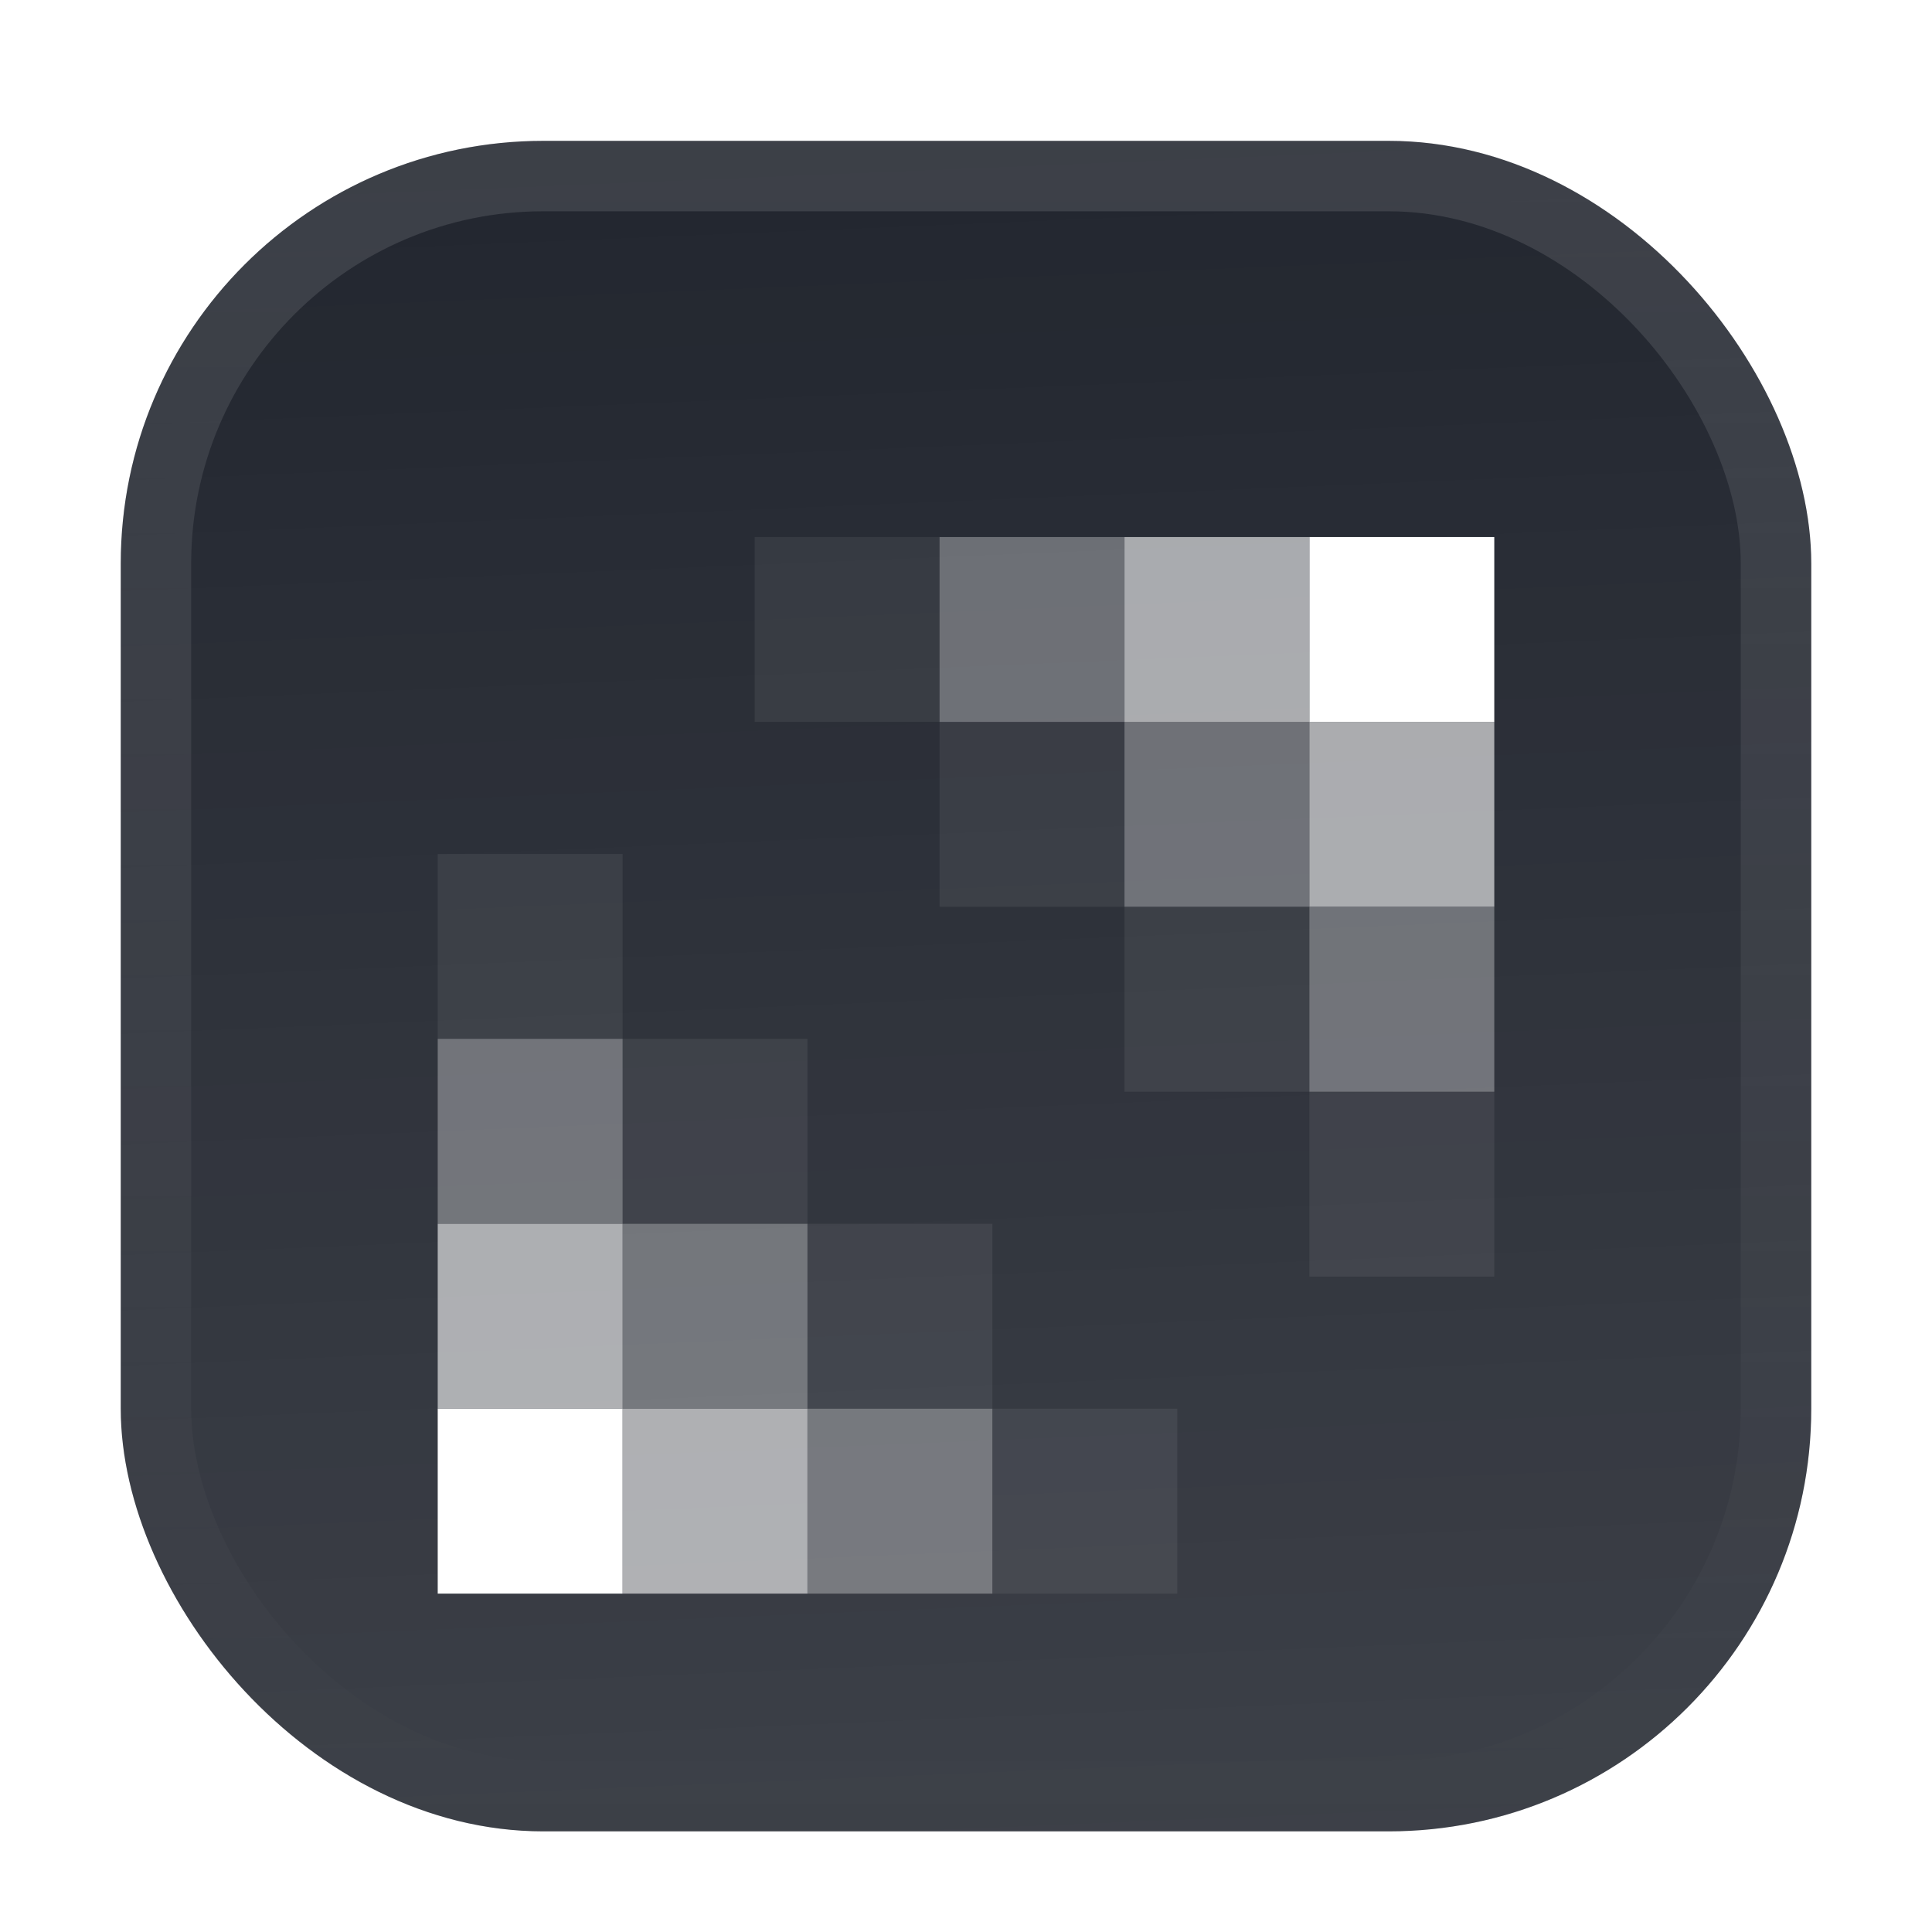 <svg width="32" height="32" viewBox="0 0 32 32" fill="none" xmlns="http://www.w3.org/2000/svg">
<g filter="url(#filter0_ddiii_703_1956)">
<g clip-path="url(#clip0_703_1956)">
<rect x="2" width="28" height="28" rx="7" fill="#22262F"/>
<rect width="28" height="28" transform="translate(2)" fill="url(#paint0_linear_703_1956)"/>
<g clip-path="url(#clip1_703_1956)" filter="url(#filter1_d_703_1956)">
<rect x="7.25" y="19.688" width="3.062" height="3.062" fill="white"/>
<rect opacity="0.6" x="10.312" y="19.688" width="3.062" height="3.062" fill="white"/>
<rect opacity="0.32" x="13.375" y="19.688" width="3.062" height="3.062" fill="white"/>
<rect opacity="0.07" x="16.438" y="19.688" width="3.062" height="3.062" fill="white"/>
<rect opacity="0.6" x="7.25" y="16.625" width="3.062" height="3.062" fill="white"/>
<rect opacity="0.32" x="10.312" y="16.625" width="3.062" height="3.062" fill="white"/>
<rect opacity="0.07" x="10.312" y="13.562" width="3.062" height="3.062" fill="white"/>
<rect opacity="0.07" x="13.375" y="16.625" width="3.062" height="3.062" fill="white"/>
<rect opacity="0.32" x="7.25" y="13.562" width="3.062" height="3.062" fill="white"/>
<rect opacity="0.07" x="7.25" y="10.5" width="3.062" height="3.062" fill="white"/>
<rect x="21.688" y="5.25" width="3.062" height="3.062" fill="white"/>
<rect opacity="0.6" x="21.688" y="8.312" width="3.062" height="3.062" fill="white"/>
<rect opacity="0.32" x="18.625" y="8.312" width="3.062" height="3.062" fill="white"/>
<rect opacity="0.07" x="15.562" y="8.312" width="3.062" height="3.062" fill="white"/>
<rect opacity="0.32" x="21.688" y="11.375" width="3.062" height="3.062" fill="white"/>
<rect opacity="0.07" x="18.625" y="11.375" width="3.062" height="3.062" fill="white"/>
<rect opacity="0.07" x="21.688" y="14.438" width="3.062" height="3.062" fill="white"/>
<rect opacity="0.6" x="18.625" y="5.25" width="3.062" height="3.062" fill="white"/>
<rect opacity="0.32" x="15.562" y="5.25" width="3.062" height="3.062" fill="white"/>
<rect opacity="0.07" x="12.5" y="5.25" width="3.062" height="3.062" fill="white"/>
</g>
</g>
<rect x="2.583" y="0.583" width="26.833" height="26.833" rx="6.417" stroke="url(#paint1_linear_703_1956)" stroke-width="1.167"/>
</g>
<defs>
<filter id="filter0_ddiii_703_1956" x="0.25" y="-1.75" width="31.5" height="33.25" filterUnits="userSpaceOnUse" color-interpolation-filters="sRGB">
<feFlood flood-opacity="0" result="BackgroundImageFix"/>
<feColorMatrix in="SourceAlpha" type="matrix" values="0 0 0 0 0 0 0 0 0 0 0 0 0 0 0 0 0 0 127 0" result="hardAlpha"/>
<feOffset dy="0.583"/>
<feGaussianBlur stdDeviation="0.292"/>
<feComposite in2="hardAlpha" operator="out"/>
<feColorMatrix type="matrix" values="0 0 0 0 0.163 0 0 0 0 0.163 0 0 0 0 0.163 0 0 0 0.08 0"/>
<feBlend mode="normal" in2="BackgroundImageFix" result="effect1_dropShadow_703_1956"/>
<feColorMatrix in="SourceAlpha" type="matrix" values="0 0 0 0 0 0 0 0 0 0 0 0 0 0 0 0 0 0 127 0" result="hardAlpha"/>
<feMorphology radius="0.583" operator="erode" in="SourceAlpha" result="effect2_dropShadow_703_1956"/>
<feOffset dy="1.75"/>
<feGaussianBlur stdDeviation="1.167"/>
<feComposite in2="hardAlpha" operator="out"/>
<feColorMatrix type="matrix" values="0 0 0 0 0.165 0 0 0 0 0.165 0 0 0 0 0.165 0 0 0 0.14 0"/>
<feBlend mode="normal" in2="effect1_dropShadow_703_1956" result="effect2_dropShadow_703_1956"/>
<feBlend mode="normal" in="SourceGraphic" in2="effect2_dropShadow_703_1956" result="shape"/>
<feColorMatrix in="SourceAlpha" type="matrix" values="0 0 0 0 0 0 0 0 0 0 0 0 0 0 0 0 0 0 127 0" result="hardAlpha"/>
<feOffset dy="-1.75"/>
<feGaussianBlur stdDeviation="0.875"/>
<feComposite in2="hardAlpha" operator="arithmetic" k2="-1" k3="1"/>
<feColorMatrix type="matrix" values="0 0 0 0 0 0 0 0 0 0 0 0 0 0 0 0 0 0 0.1 0"/>
<feBlend mode="normal" in2="shape" result="effect3_innerShadow_703_1956"/>
<feColorMatrix in="SourceAlpha" type="matrix" values="0 0 0 0 0 0 0 0 0 0 0 0 0 0 0 0 0 0 127 0" result="hardAlpha"/>
<feOffset dy="1.75"/>
<feGaussianBlur stdDeviation="0.875"/>
<feComposite in2="hardAlpha" operator="arithmetic" k2="-1" k3="1"/>
<feColorMatrix type="matrix" values="0 0 0 0 1 0 0 0 0 1 0 0 0 0 1 0 0 0 0.1 0"/>
<feBlend mode="normal" in2="effect3_innerShadow_703_1956" result="effect4_innerShadow_703_1956"/>
<feColorMatrix in="SourceAlpha" type="matrix" values="0 0 0 0 0 0 0 0 0 0 0 0 0 0 0 0 0 0 127 0" result="hardAlpha"/>
<feMorphology radius="0.583" operator="erode" in="SourceAlpha" result="effect5_innerShadow_703_1956"/>
<feOffset/>
<feComposite in2="hardAlpha" operator="arithmetic" k2="-1" k3="1"/>
<feColorMatrix type="matrix" values="0 0 0 0 0 0 0 0 0 0 0 0 0 0 0 0 0 0 0.2 0"/>
<feBlend mode="normal" in2="effect4_innerShadow_703_1956" result="effect5_innerShadow_703_1956"/>
</filter>
<filter id="filter1_d_703_1956" x="5.5" y="3.062" width="21" height="24.5" filterUnits="userSpaceOnUse" color-interpolation-filters="sRGB">
<feFlood flood-opacity="0" result="BackgroundImageFix"/>
<feColorMatrix in="SourceAlpha" type="matrix" values="0 0 0 0 0 0 0 0 0 0 0 0 0 0 0 0 0 0 127 0" result="hardAlpha"/>
<feMorphology radius="0.875" operator="erode" in="SourceAlpha" result="effect1_dropShadow_703_1956"/>
<feOffset dy="1.312"/>
<feGaussianBlur stdDeviation="1.312"/>
<feComposite in2="hardAlpha" operator="out"/>
<feColorMatrix type="matrix" values="0 0 0 0 0.141 0 0 0 0 0.141 0 0 0 0 0.141 0 0 0 0.1 0"/>
<feBlend mode="normal" in2="BackgroundImageFix" result="effect1_dropShadow_703_1956"/>
<feBlend mode="normal" in="SourceGraphic" in2="effect1_dropShadow_703_1956" result="shape"/>
</filter>
<linearGradient id="paint0_linear_703_1956" x1="14" y1="3.47694e-07" x2="15.167" y2="28" gradientUnits="userSpaceOnUse">
<stop stop-color="white" stop-opacity="0"/>
<stop offset="1" stop-color="white" stop-opacity="0.12"/>
</linearGradient>
<linearGradient id="paint1_linear_703_1956" x1="16" y1="0" x2="16" y2="28" gradientUnits="userSpaceOnUse">
<stop stop-color="white" stop-opacity="0.12"/>
<stop offset="1" stop-color="white" stop-opacity="0"/>
</linearGradient>
<clipPath id="clip0_703_1956">
<rect x="2" width="28" height="28" rx="7" fill="white"/>
</clipPath>
<clipPath id="clip1_703_1956">
<rect width="17.5" height="21" fill="white" transform="translate(7.25 3.5)"/>
</clipPath>
</defs>
</svg>
